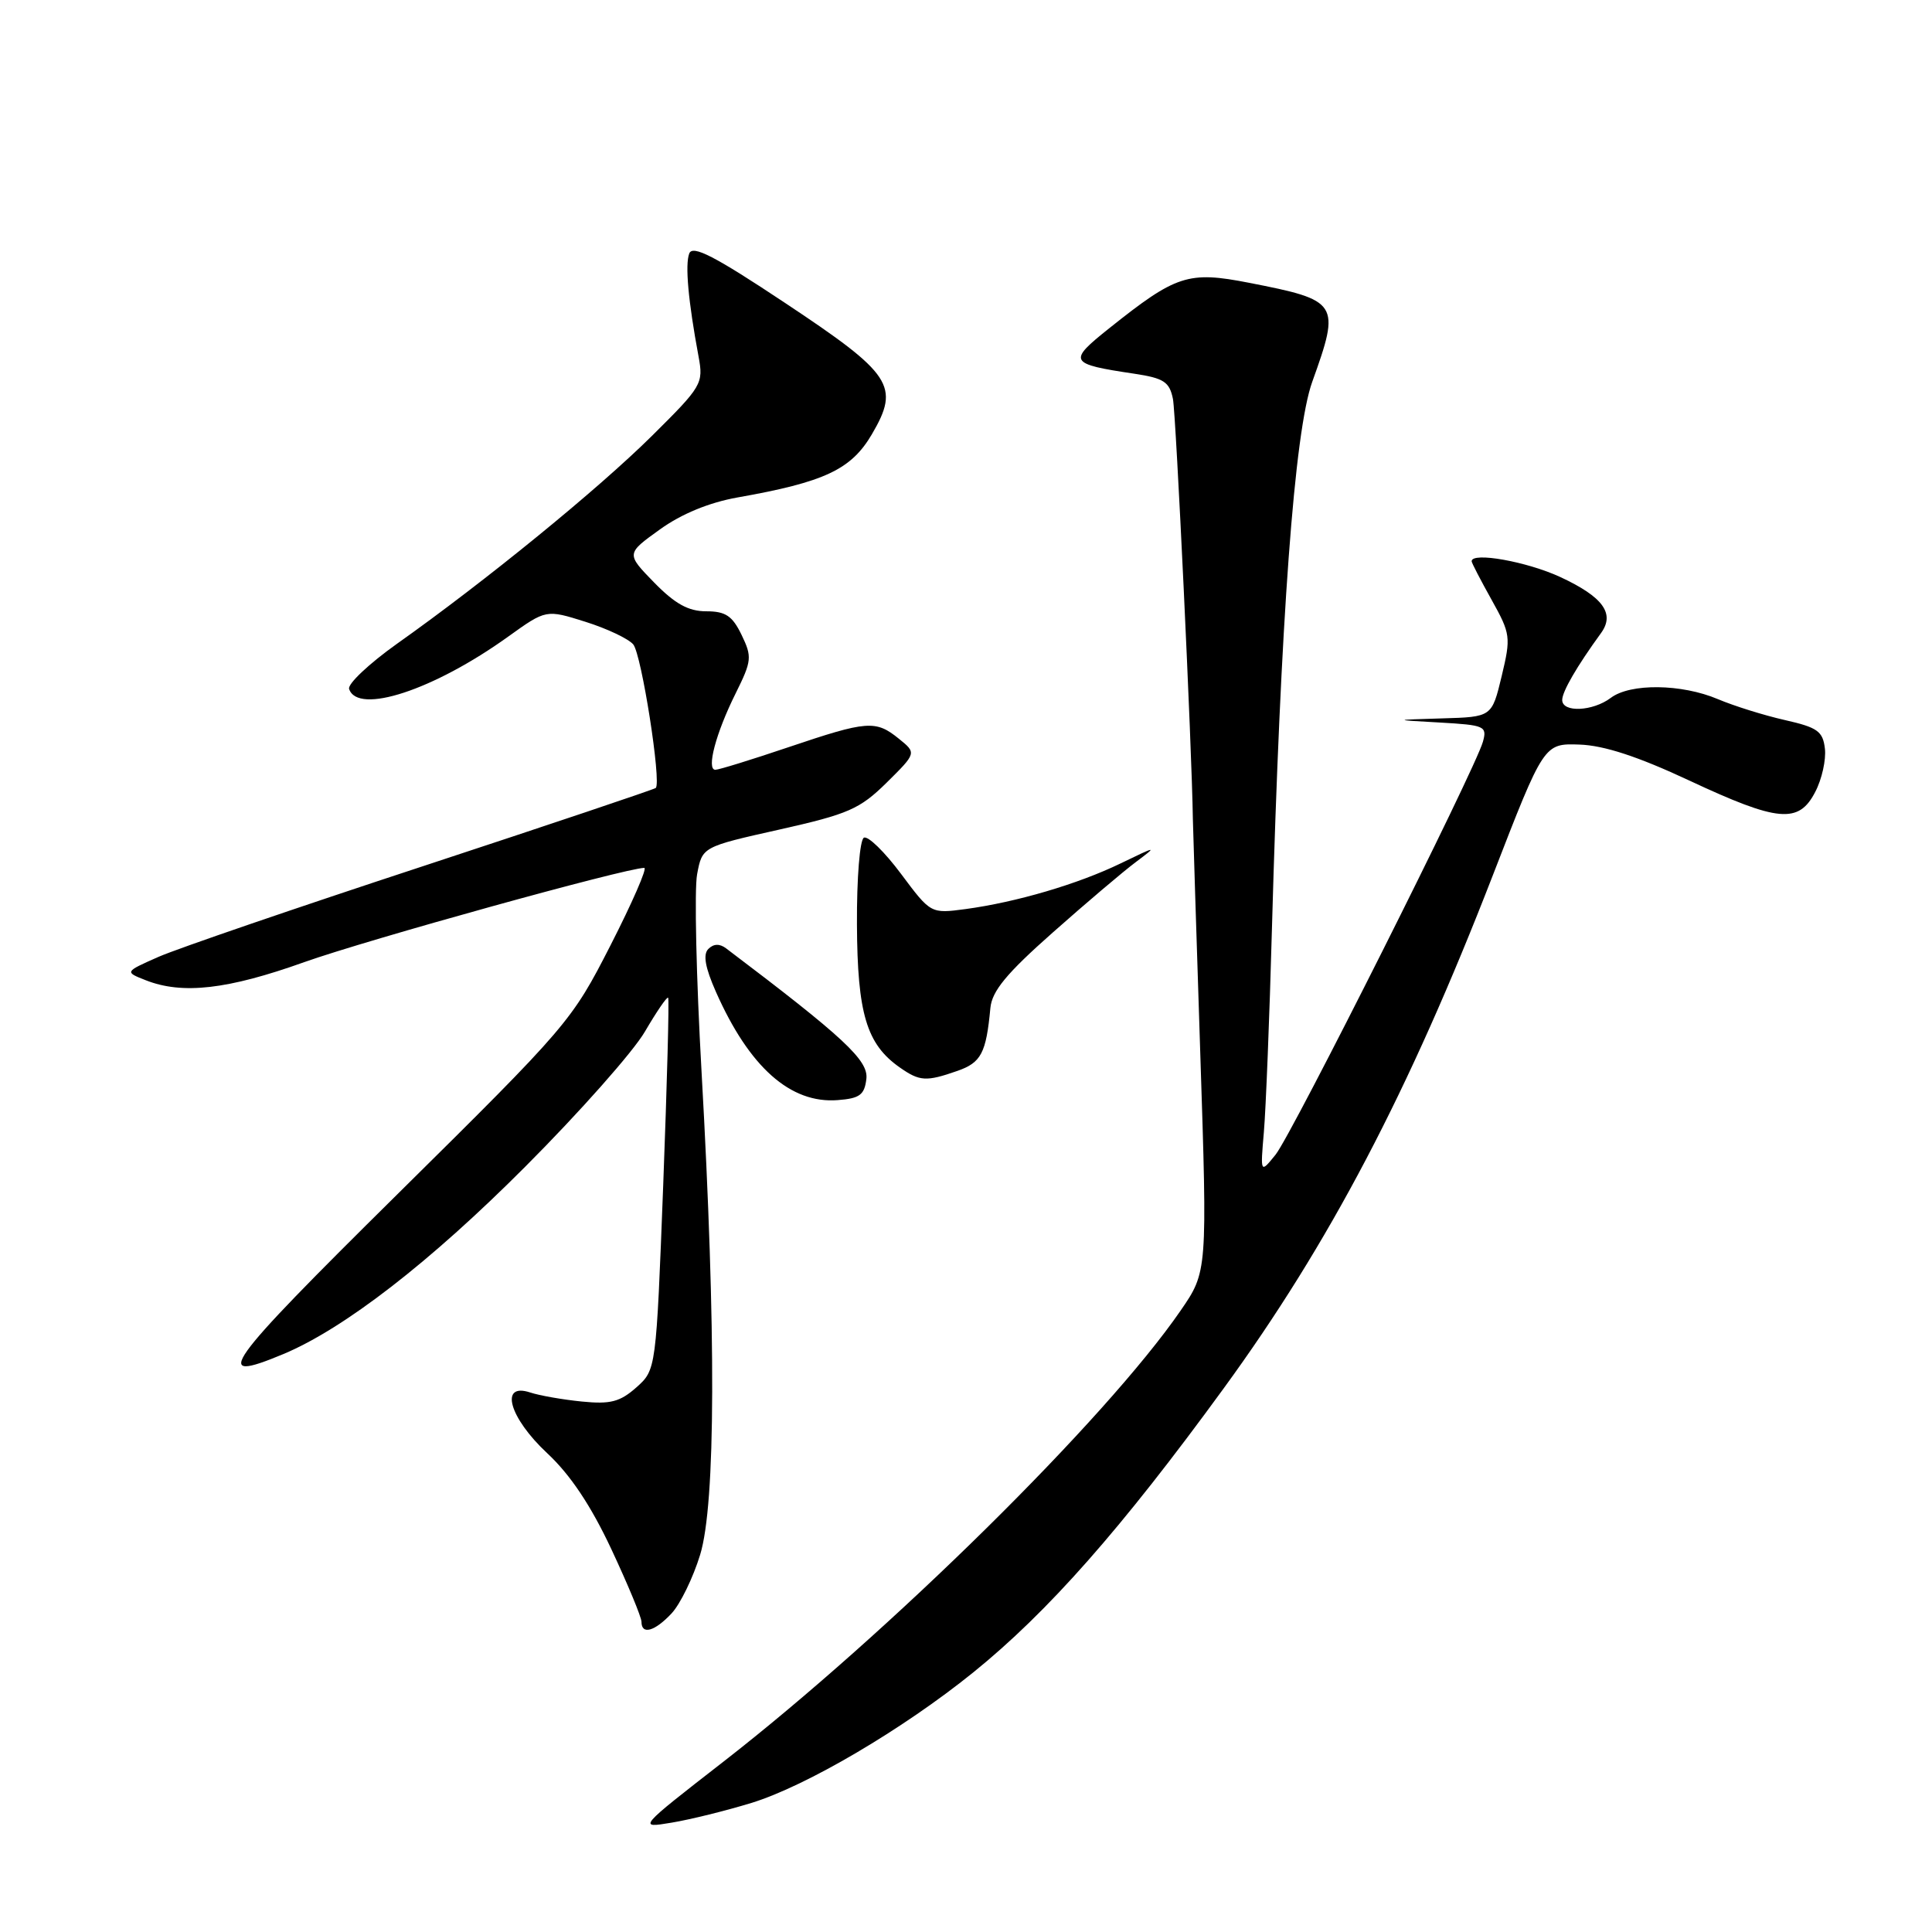 <?xml version="1.0" encoding="UTF-8" standalone="no"?>
<!DOCTYPE svg PUBLIC "-//W3C//DTD SVG 1.1//EN" "http://www.w3.org/Graphics/SVG/1.1/DTD/svg11.dtd" >
<svg xmlns="http://www.w3.org/2000/svg" xmlns:xlink="http://www.w3.org/1999/xlink" version="1.1" viewBox="0 0 256 256">
 <g >
 <path fill="currentColor"
d=" M 99.56 238.90 C 106.83 236.67 119.64 229.13 128.94 221.62 C 138.85 213.61 148.56 202.61 162.12 184.00 C 176.12 164.80 186.69 144.66 197.80 116.00 C 204.58 98.50 204.58 98.50 209.29 98.66 C 212.54 98.77 217.03 100.24 223.81 103.41 C 235.63 108.94 238.34 109.18 240.53 104.93 C 241.41 103.25 241.98 100.67 241.81 99.20 C 241.54 96.89 240.83 96.39 236.50 95.41 C 233.75 94.79 229.76 93.54 227.63 92.64 C 222.82 90.60 216.02 90.52 213.44 92.47 C 211.05 94.27 207.00 94.45 207.00 92.75 C 207.01 91.62 208.93 88.31 212.14 83.89 C 214.02 81.31 212.42 79.10 206.77 76.47 C 202.33 74.41 195.00 73.10 195.00 74.37 C 195.00 74.58 196.19 76.87 197.64 79.47 C 200.16 83.99 200.22 84.41 198.98 89.59 C 197.68 95.00 197.68 95.00 191.09 95.19 C 184.50 95.39 184.50 95.39 190.80 95.74 C 196.75 96.08 197.07 96.22 196.49 98.30 C 195.45 101.99 171.18 150.33 169.02 153.00 C 167.00 155.50 167.00 155.50 167.47 150.00 C 167.73 146.97 168.22 134.82 168.54 123.00 C 169.68 82.14 171.52 57.14 173.88 50.59 C 177.64 40.12 177.43 39.80 165.50 37.47 C 157.45 35.90 155.86 36.41 147.00 43.48 C 141.44 47.91 141.60 48.22 150.31 49.52 C 154.22 50.11 154.96 50.60 155.42 52.86 C 155.83 54.93 157.93 99.17 158.06 108.50 C 158.08 109.60 158.52 123.55 159.04 139.50 C 159.99 168.50 159.99 168.50 156.43 173.67 C 146.54 188.03 117.84 216.34 95.82 233.46 C 84.50 242.26 84.50 242.26 89.00 241.51 C 91.48 241.10 96.23 239.92 99.56 238.90 Z  M 89.00 213.77 C 90.14 212.54 91.84 209.06 92.77 206.02 C 94.84 199.29 94.90 176.46 92.96 142.02 C 92.26 129.62 91.99 117.85 92.37 115.85 C 93.05 112.21 93.05 112.21 103.28 109.92 C 112.42 107.87 113.92 107.21 117.48 103.71 C 121.45 99.78 121.45 99.78 119.11 97.89 C 116.03 95.39 114.93 95.48 104.50 99.00 C 99.62 100.65 95.25 102.00 94.79 102.00 C 93.57 102.00 94.85 97.15 97.48 91.87 C 99.62 87.56 99.67 87.04 98.26 84.12 C 97.04 81.60 96.14 81.00 93.58 81.00 C 91.22 81.00 89.45 80.02 86.68 77.19 C 82.96 73.37 82.96 73.37 87.43 70.16 C 90.30 68.09 93.96 66.59 97.70 65.92 C 109.26 63.88 112.79 62.22 115.53 57.54 C 119.28 51.14 118.24 49.58 104.01 40.13 C 94.67 33.92 91.77 32.43 91.33 33.59 C 90.76 35.07 91.19 39.86 92.56 47.23 C 93.23 50.83 93.02 51.18 86.38 57.76 C 79.23 64.84 64.30 77.02 52.62 85.29 C 48.91 87.93 46.04 90.63 46.26 91.29 C 47.40 94.75 57.49 91.43 67.33 84.36 C 72.36 80.75 72.36 80.75 77.57 82.39 C 80.44 83.29 83.29 84.65 83.91 85.39 C 85.01 86.71 87.67 103.71 86.89 104.41 C 86.67 104.60 72.78 109.27 56.00 114.79 C 39.23 120.30 23.48 125.70 21.00 126.79 C 16.50 128.78 16.50 128.78 19.32 129.89 C 24.17 131.80 30.16 131.12 40.31 127.49 C 48.58 124.54 82.98 115.00 85.37 115.00 C 85.79 115.00 83.78 119.61 80.90 125.25 C 75.75 135.33 75.29 135.87 52.65 158.25 C 29.52 181.12 27.84 183.47 37.55 179.42 C 45.60 176.05 56.99 167.24 69.58 154.61 C 76.78 147.40 83.92 139.34 85.45 136.70 C 86.99 134.07 88.37 132.04 88.53 132.20 C 88.69 132.37 88.39 143.53 87.88 157.00 C 86.94 181.50 86.94 181.50 84.32 183.84 C 82.15 185.76 80.88 186.09 77.09 185.71 C 74.57 185.46 71.49 184.92 70.25 184.51 C 66.14 183.15 67.46 187.85 72.51 192.56 C 75.57 195.41 78.29 199.48 81.01 205.28 C 83.20 209.96 85.00 214.29 85.00 214.90 C 85.00 216.67 86.76 216.17 89.00 213.77 Z  M 114.80 142.95 C 115.08 140.50 111.83 137.47 96.21 125.66 C 95.36 125.02 94.56 125.04 93.86 125.74 C 93.13 126.47 93.43 128.19 94.87 131.44 C 99.28 141.40 104.74 146.26 111.00 145.77 C 113.92 145.55 114.55 145.08 114.80 142.95 Z  M 126.86 141.90 C 130.01 140.80 130.67 139.55 131.23 133.57 C 131.44 131.32 133.37 128.98 139.50 123.56 C 143.90 119.66 148.85 115.46 150.50 114.23 C 153.40 112.05 153.34 112.06 148.50 114.40 C 142.83 117.15 134.66 119.55 127.92 120.46 C 123.33 121.07 123.33 121.07 119.39 115.79 C 117.22 112.88 115.01 110.72 114.47 111.00 C 113.93 111.28 113.52 116.31 113.55 122.50 C 113.61 134.31 114.82 138.36 119.22 141.44 C 121.86 143.29 122.71 143.35 126.86 141.90 Z "/>
</g>
</svg>